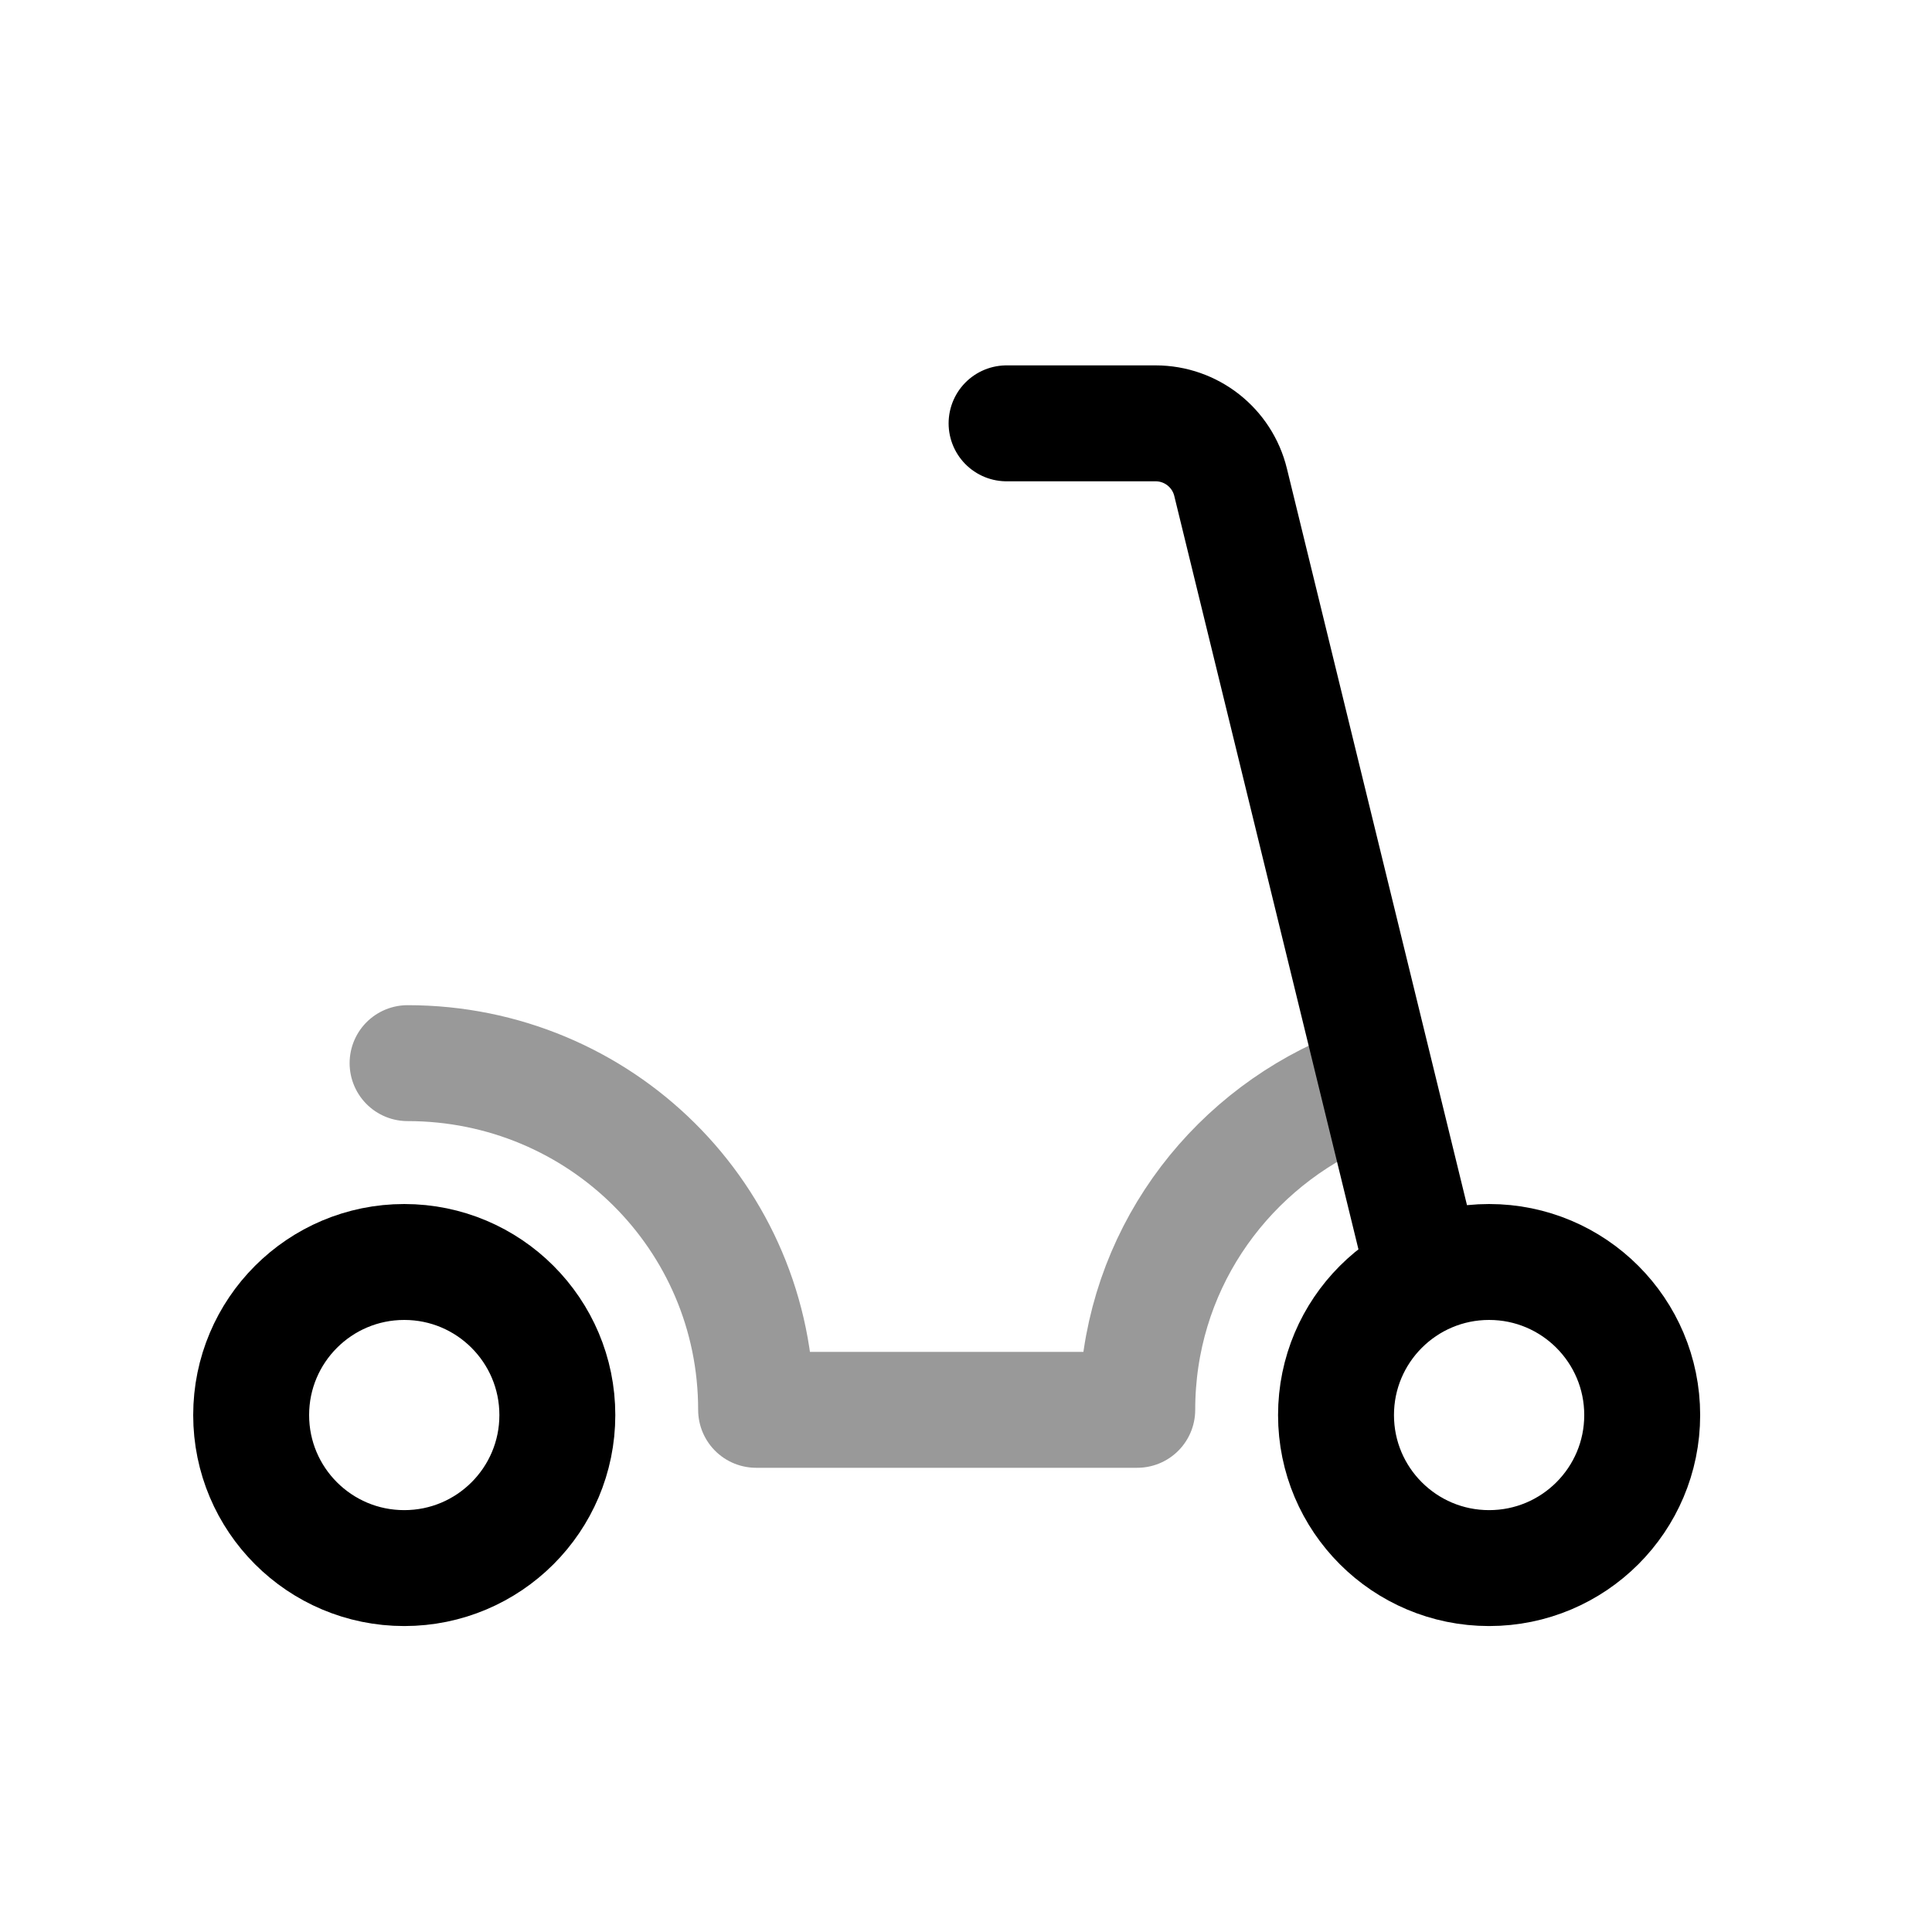 <svg width="25" height="25" viewBox="0 0 25 25" fill="none" xmlns="http://www.w3.org/2000/svg">
<path d="M13.025 5.478H14.953C15.414 5.478 15.815 5.793 15.924 6.241L18.432 16.5" stroke="black" stroke-width="1.5" stroke-miterlimit="10" stroke-linecap="round" stroke-linejoin="round"/>
<path opacity="0.4" d="M5.274 13.757C7.765 13.757 9.784 15.752 9.784 18.243H14.716C14.716 16.434 15.781 14.898 17.319 14.179L17.8 13.981" stroke="black" stroke-width="1.5" stroke-miterlimit="10" stroke-linecap="round" stroke-linejoin="round"/>
<path d="M5.231 20.291C6.325 20.291 7.212 19.405 7.212 18.311C7.212 17.217 6.325 16.33 5.231 16.33C4.137 16.33 3.25 17.217 3.25 18.311C3.25 19.405 4.137 20.291 5.231 20.291Z" stroke="black" stroke-width="1.5" stroke-miterlimit="10" stroke-linecap="round" stroke-linejoin="round"/>
<path d="M19.269 20.291C20.363 20.291 21.25 19.405 21.25 18.311C21.25 17.217 20.363 16.33 19.269 16.33C18.175 16.33 17.288 17.217 17.288 18.311C17.288 19.405 18.175 20.291 19.269 20.291Z" stroke="black" stroke-width="1.5" stroke-miterlimit="10" stroke-linecap="round" stroke-linejoin="round"/>
</svg>
